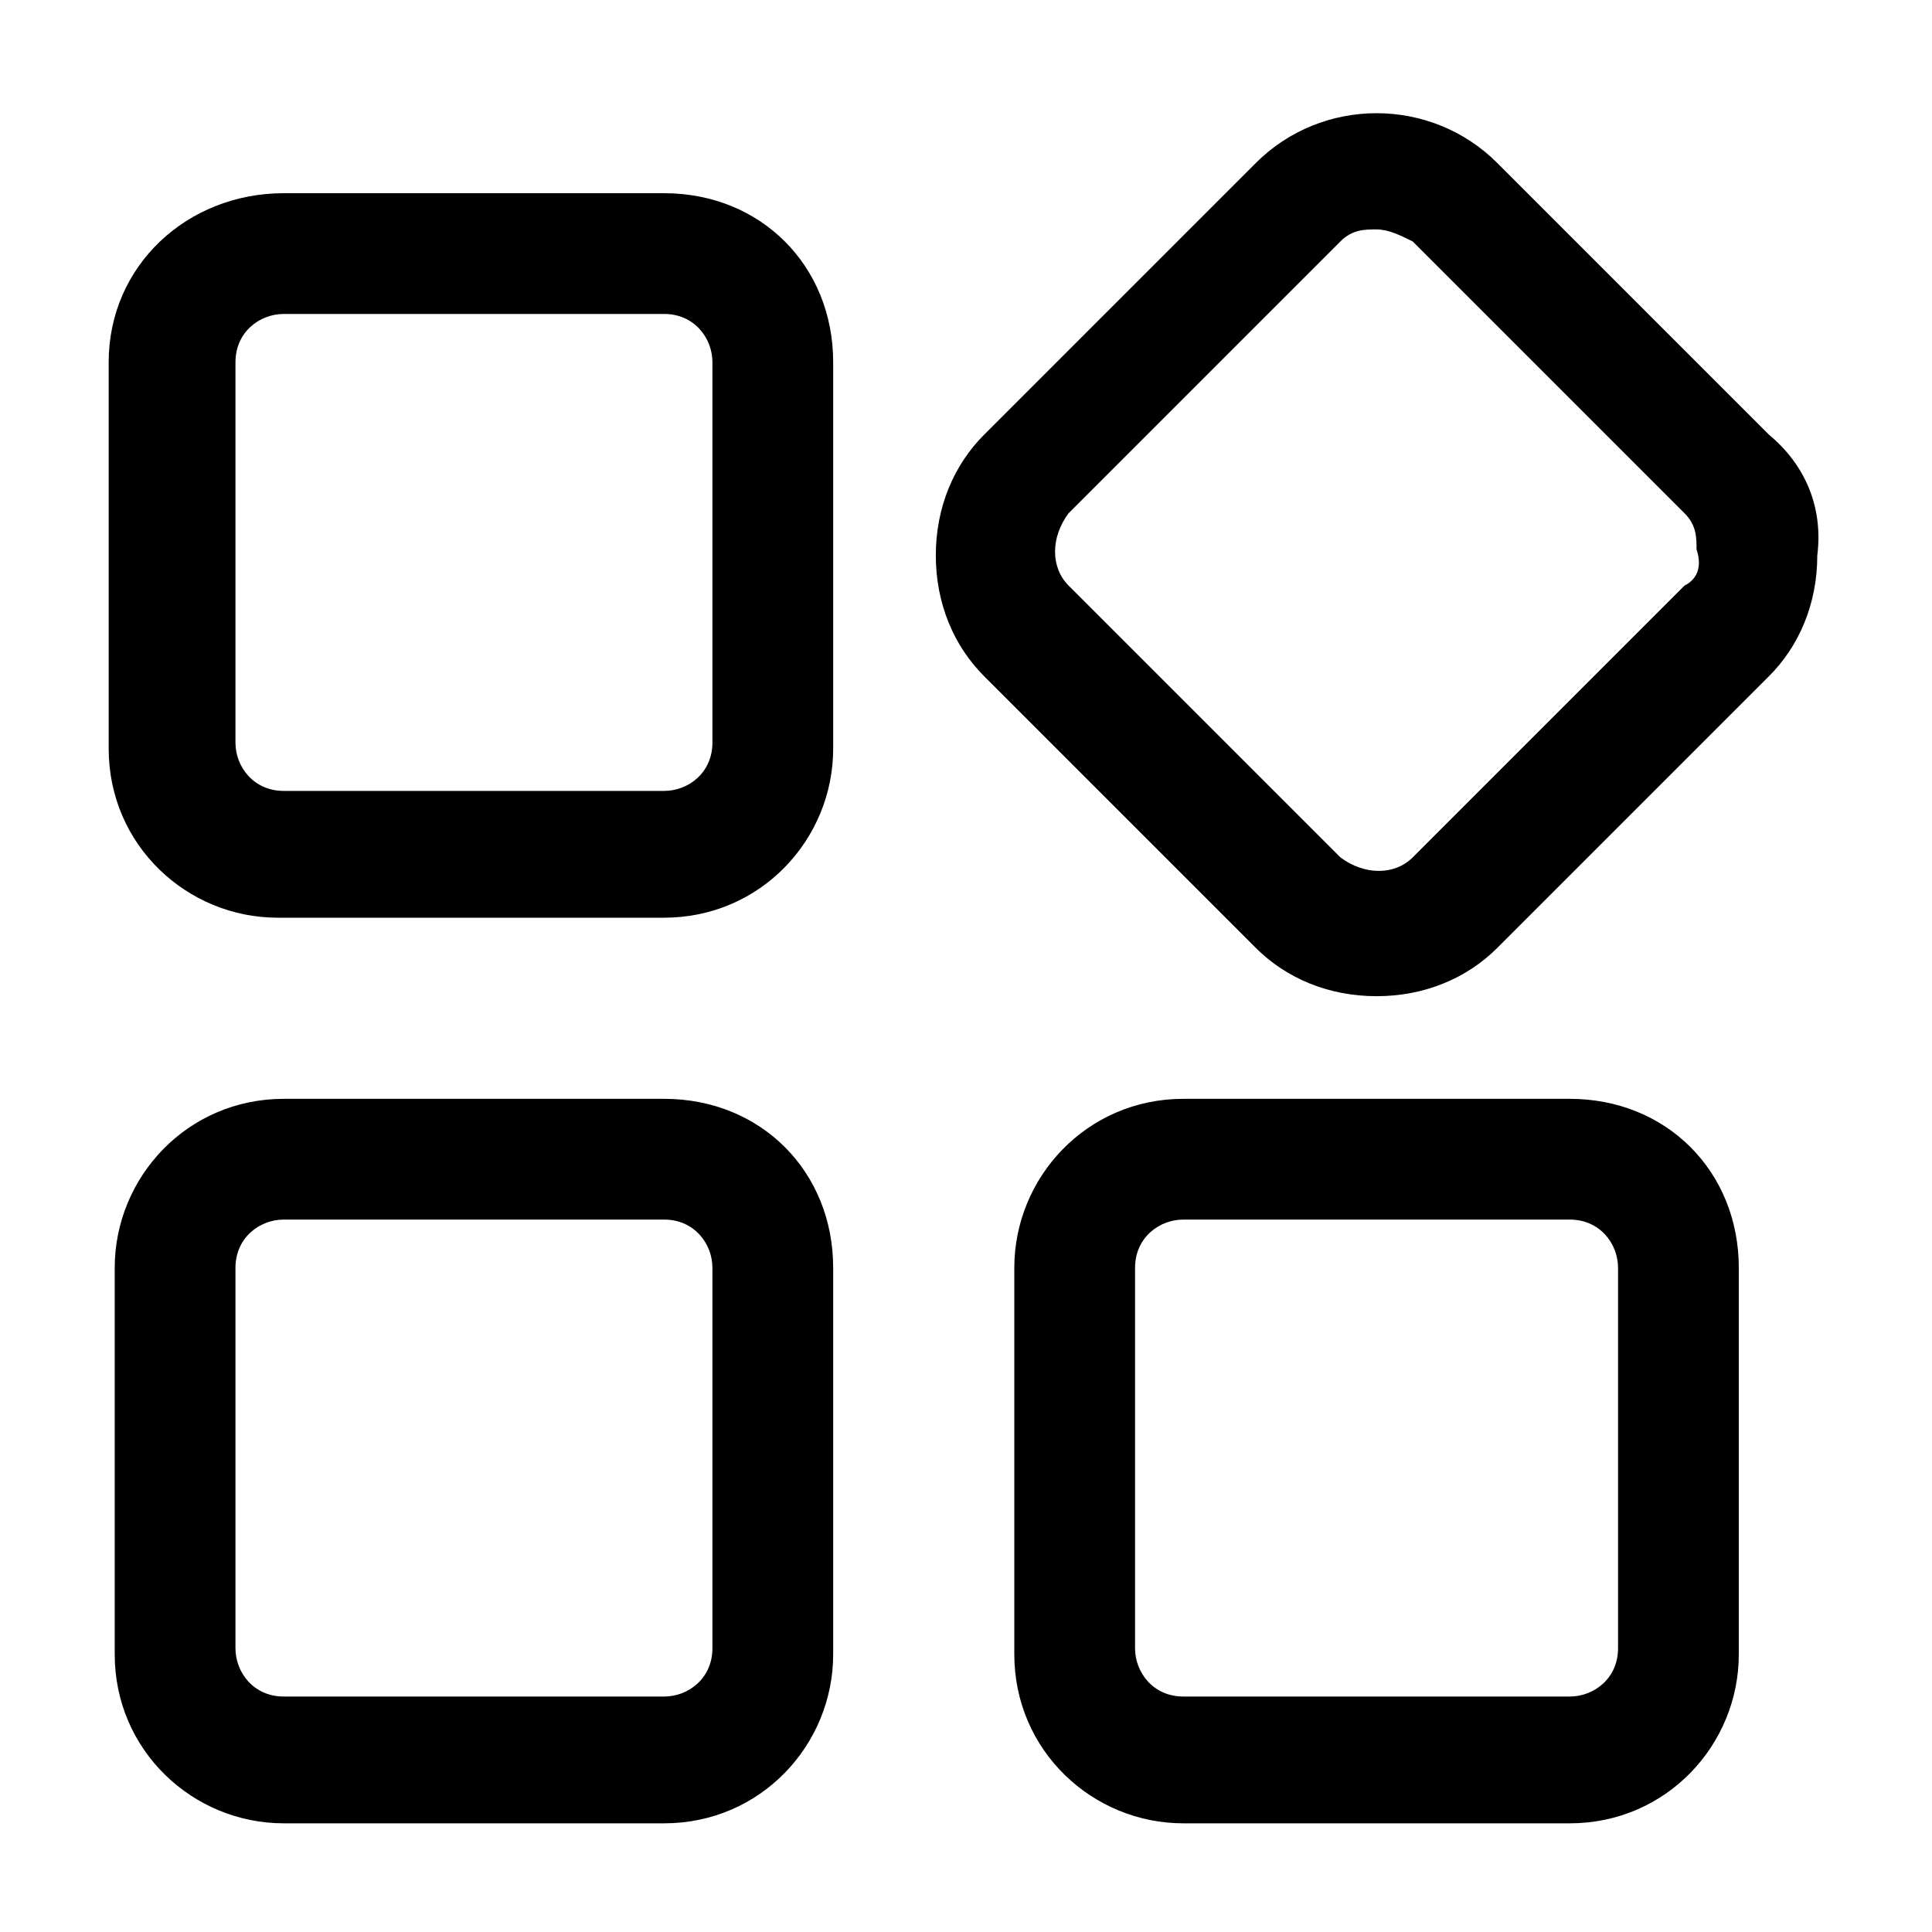 <?xml version="1.0" standalone="no"?><!DOCTYPE svg PUBLIC "-//W3C//DTD SVG 1.1//EN" "http://www.w3.org/Graphics/SVG/1.1/DTD/svg11.dtd"><svg class="icon" width="72px" height="72.00px" viewBox="0 0 1024 1024" version="1.1" xmlns="http://www.w3.org/2000/svg"><path  d="M352 102.4H150.4C99.2 102.4 57.6 140.8 57.6 192v204.8c0 51.2 41.6 89.6 89.6 89.6H352c51.2 0 89.6-41.6 89.6-89.6V192c0-51.2-38.4-89.6-89.6-89.6z m25.6 291.2c0 16-12.8 25.6-25.6 25.6H150.4c-16 0-25.6-12.8-25.6-25.6V192c0-16 12.8-25.6 25.6-25.6H352c16 0 25.6 12.8 25.6 25.6v201.6zM937.6 230.4l-144-144c-35.2-35.2-92.8-35.2-128 0l-144 144c-16 16-25.6 38.4-25.6 64s9.6 48 25.6 64l144 144c16 16 38.4 25.6 64 25.6s48-9.6 64-25.6l144-144c16-16 25.6-38.4 25.6-64 3.2-25.6-6.4-48-25.6-64z m-44.8 80l-144 144c-9.6 9.6-25.6 9.6-38.4 0l-144-144c-9.6-9.6-9.6-25.6 0-38.4L710.4 128c6.4-6.4 12.8-6.4 19.2-6.4 6.4 0 12.8 3.2 19.2 6.4l144 144c6.4 6.4 6.4 12.8 6.4 19.2 3.2 9.6 0 16-6.4 19.2zM352 582.4H150.4c-51.2 0-89.6 41.6-89.6 89.6v204.8c0 51.2 41.6 89.6 89.6 89.6H352c51.2 0 89.6-41.6 89.6-89.6V672c0-51.2-38.4-89.6-89.6-89.6z m25.6 291.2c0 16-12.8 25.6-25.6 25.6H150.4c-16 0-25.6-12.8-25.6-25.6V672c0-16 12.8-25.6 25.6-25.6H352c16 0 25.6 12.8 25.6 25.6v201.6zM832 582.4h-204.8c-51.2 0-89.6 41.6-89.6 89.6v204.8c0 51.2 41.6 89.6 89.6 89.6H832c51.2 0 89.6-41.6 89.6-89.6V672c0-51.2-38.4-89.6-89.6-89.6z m25.6 291.2c0 16-12.8 25.6-25.6 25.6h-204.8c-16 0-25.6-12.8-25.6-25.6V672c0-16 12.8-25.6 25.6-25.6H832c16 0 25.6 12.8 25.6 25.6v201.6z" /></svg>